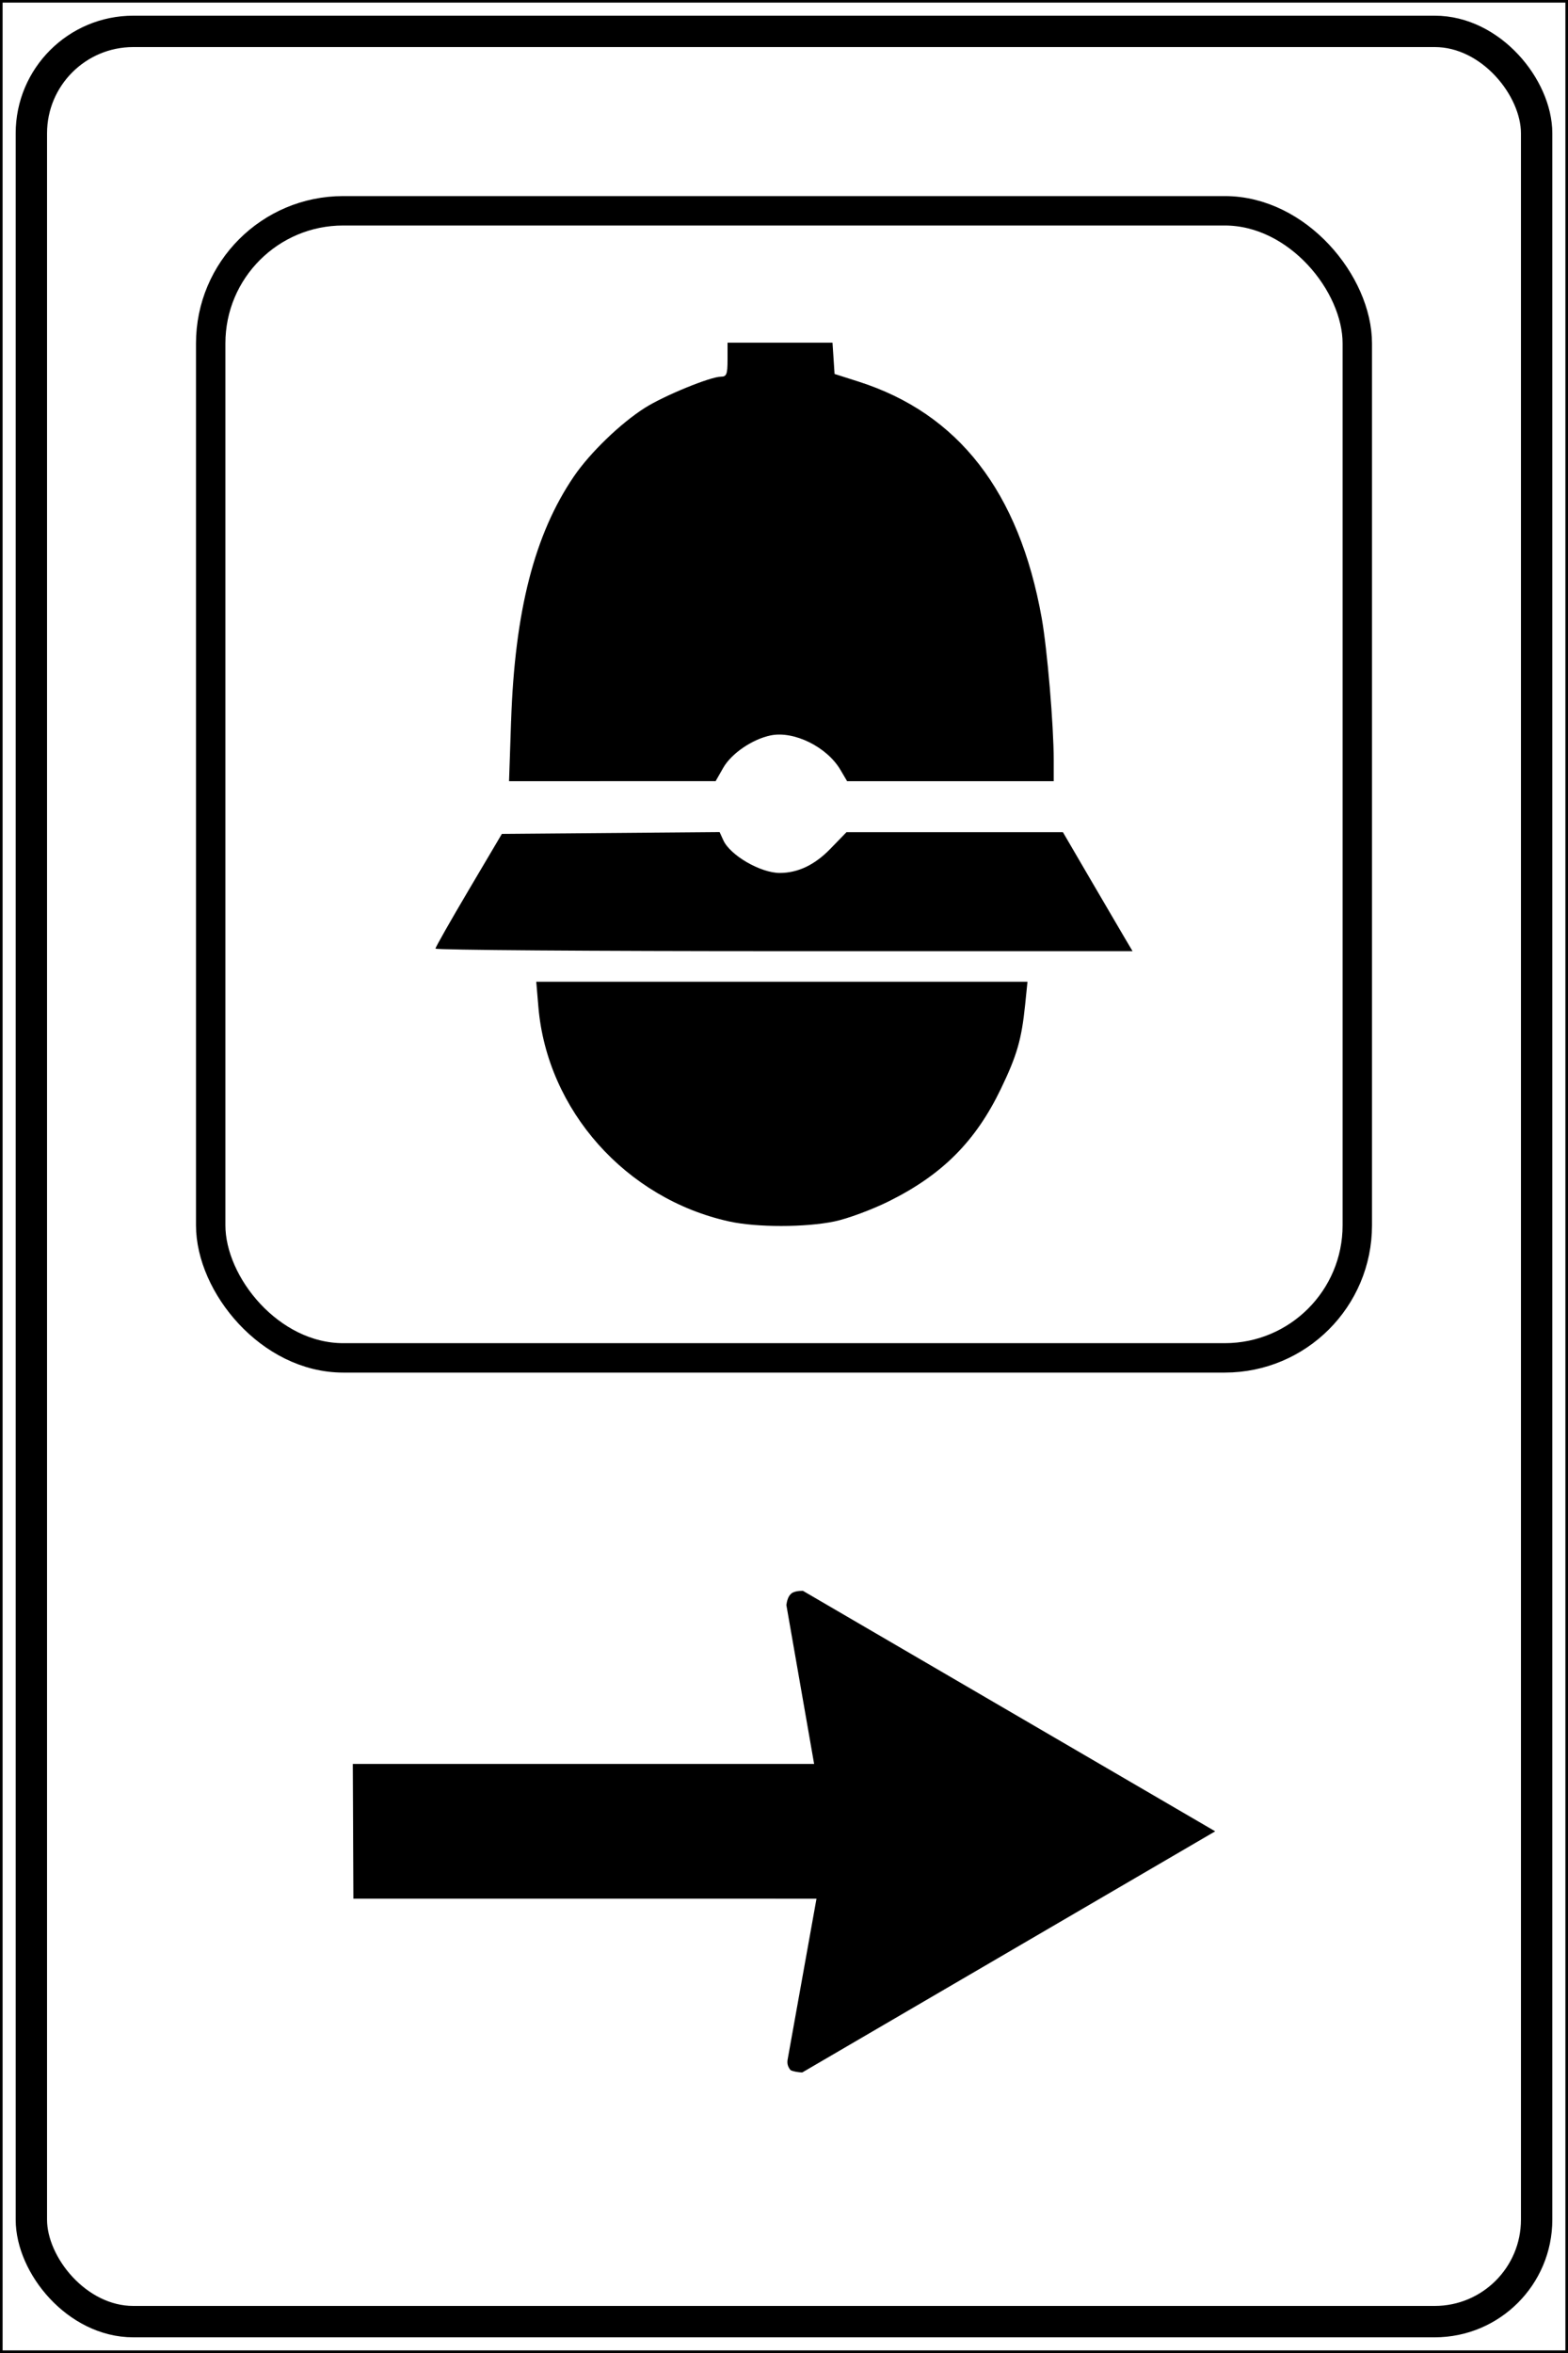 <?xml version="1.0" encoding="UTF-8" standalone="no"?>
<!-- Created with Inkscape (http://www.inkscape.org/) -->

<svg
   xmlns:dc="http://purl.org/dc/elements/1.1/"
   xmlns:cc="http://creativecommons.org/ns#"
   xmlns:rdf="http://www.w3.org/1999/02/22-rdf-syntax-ns#"
   xmlns:svg="http://www.w3.org/2000/svg"
   xmlns="http://www.w3.org/2000/svg"
   xmlns:sodipodi="http://sodipodi.sourceforge.net/DTD/sodipodi-0.dtd"
   xmlns:inkscape="http://www.inkscape.org/namespaces/inkscape"
   width="600"
   height="900"
   id="svg2"
   version="1.1"
   inkscape:version="0.48.5 r10040"
   sodipodi:docname="CANC Osped.svg">
  <rect width="100%" height="100%" fill="#808080" stroke="none"/>
  <defs
     id="defs4" />
  <sodipodi:namedview
     id="base"
     pagecolor="#ffffff"
     bordercolor="#666666"
     borderopacity="1.0"
     inkscape:pageopacity="0.0"
     inkscape:pageshadow="2"
     inkscape:zoom="0.35"
     inkscape:cx="696.66729"
     inkscape:cy="196.7815"
     inkscape:document-units="px"
     inkscape:current-layer="layer1"
     showgrid="false"
     inkscape:object-paths="true"
     inkscape:snap-intersection-paths="false"
     inkscape:object-nodes="false"
     inkscape:snap-smooth-nodes="true"
     inkscape:snap-object-midpoints="true"
     fit-margin-top="0"
     fit-margin-left="0"
     fit-margin-right="0"
     fit-margin-bottom="0"
     inkscape:snap-nodes="true"
     inkscape:window-width="1366"
     inkscape:window-height="705"
     inkscape:window-x="-8"
     inkscape:window-y="-8"
     inkscape:window-maximized="1" />
  <g
     inkscape:label="Livello 1"
     inkscape:groupmode="layer"
     id="layer1"
     transform="translate(0,-152.375)">
    <rect
       style="fill:#ffffff;fill-opacity:1;fill-rule:evenodd;stroke:#000000;stroke-width:1;stroke-opacity:1"
       id="rect2985"
       width="599"
       height="899"
       x="0.5"
       y="152.875" />
    <rect
       style="fill:none;stroke:#000000;stroke-width:12;stroke-miterlimit:4;stroke-opacity:1;stroke-dasharray:none"
       id="rect3755"
       width="576"
       height="876"
       x="12"
       y="164.375"
       rx="39"
       ry="39" />
    <path
       id="path9576-5-8"
       style="fill:#000000;fill-opacity:1;fill-rule:evenodd;stroke:none"
       d="M 135.226,878.602 135,827.068 l 176.527,0 -10.623,-60.801 c 0.226,-1.583 0.677,-3.164 1.583,-4.068 0.903,-1.129 3.164,-1.355 4.746,-1.355 l 157.766,91.993 -157.992,92.219 c -1.583,0 -3.843,-0.452 -4.521,-0.903 -0.903,-1.129 -1.357,-2.26 -1.129,-3.842 l 11.075,-61.705 z"
       inkscape:connector-curvature="0" />
    <path
       d="m 279.045,619.575 c -39.565,-8.71 -69.69,-42.567 -73.03,-82.077 l -0.813,-9.613 h 187.968 l -0.896,8.776 c -1.356,13.279 -3.113,19.373 -9.278,32.18 -9.65,20.048 -22.387,32.831 -42.843,42.998 -6.436,3.199 -15.797,6.671 -20.803,7.715 -11.129,2.322 -29.806,2.332 -40.306,0.02 v -9e-5 z M 166.627,515.209 c 0.027,-0.536 5.756,-10.629 12.733,-22.428 l 12.685,-21.453 41.658,-0.343 41.658,-0.343 1.428,3.134 c 2.635,5.783 14.288,12.516 21.628,12.496 6.942,-0.018 13.354,-3.081 19.313,-9.224 l 6.18,-6.371 h 82.817 l 10.432,17.878 c 5.737,9.833 11.733,20.072 13.324,22.753 l 2.892,4.876 h -133.398 c -73.369,0 -133.376,-0.439 -133.35,-0.975 z m 28.95,-87.113 c 1.428,-42.072 8.953,-71.368 24.006,-93.467 6.175,-9.065 17.855,-20.345 27.198,-26.266 7.347,-4.656 25.07,-11.911 29.097,-11.911 2.154,0 2.518,-0.938 2.518,-6.501 v -6.501 h 40.163 l 0.396,5.98 0.396,5.98 9.101,2.902 c 38.329,12.223 61.524,42.126 70.16,90.453 2.122,11.876 4.592,41.038 4.597,54.283 l 0,8.126 h -79.055 l -2.578,-4.37 c -5.182,-8.782 -17.807,-14.99 -26.717,-13.135 -6.995,1.456 -14.978,6.905 -18.083,12.342 l -2.937,5.142 -39.526,0.011 -39.526,0.011 0.783,-23.078 9e-4,-6.8e-4 z"
       id="path9645"
       inkscape:connector-curvature="0" />
    <rect
       ry="50.703"
       rx="50.703"
       y="233"
       x="80.625"
       height="438.75"
       width="438.75"
       id="rect19093-6"
       style="fill:none;stroke:#000000;stroke-width:11.25;stroke-linejoin:miter;stroke-miterlimit:4;stroke-opacity:1;stroke-dasharray:none" />
  </g>
</svg>
